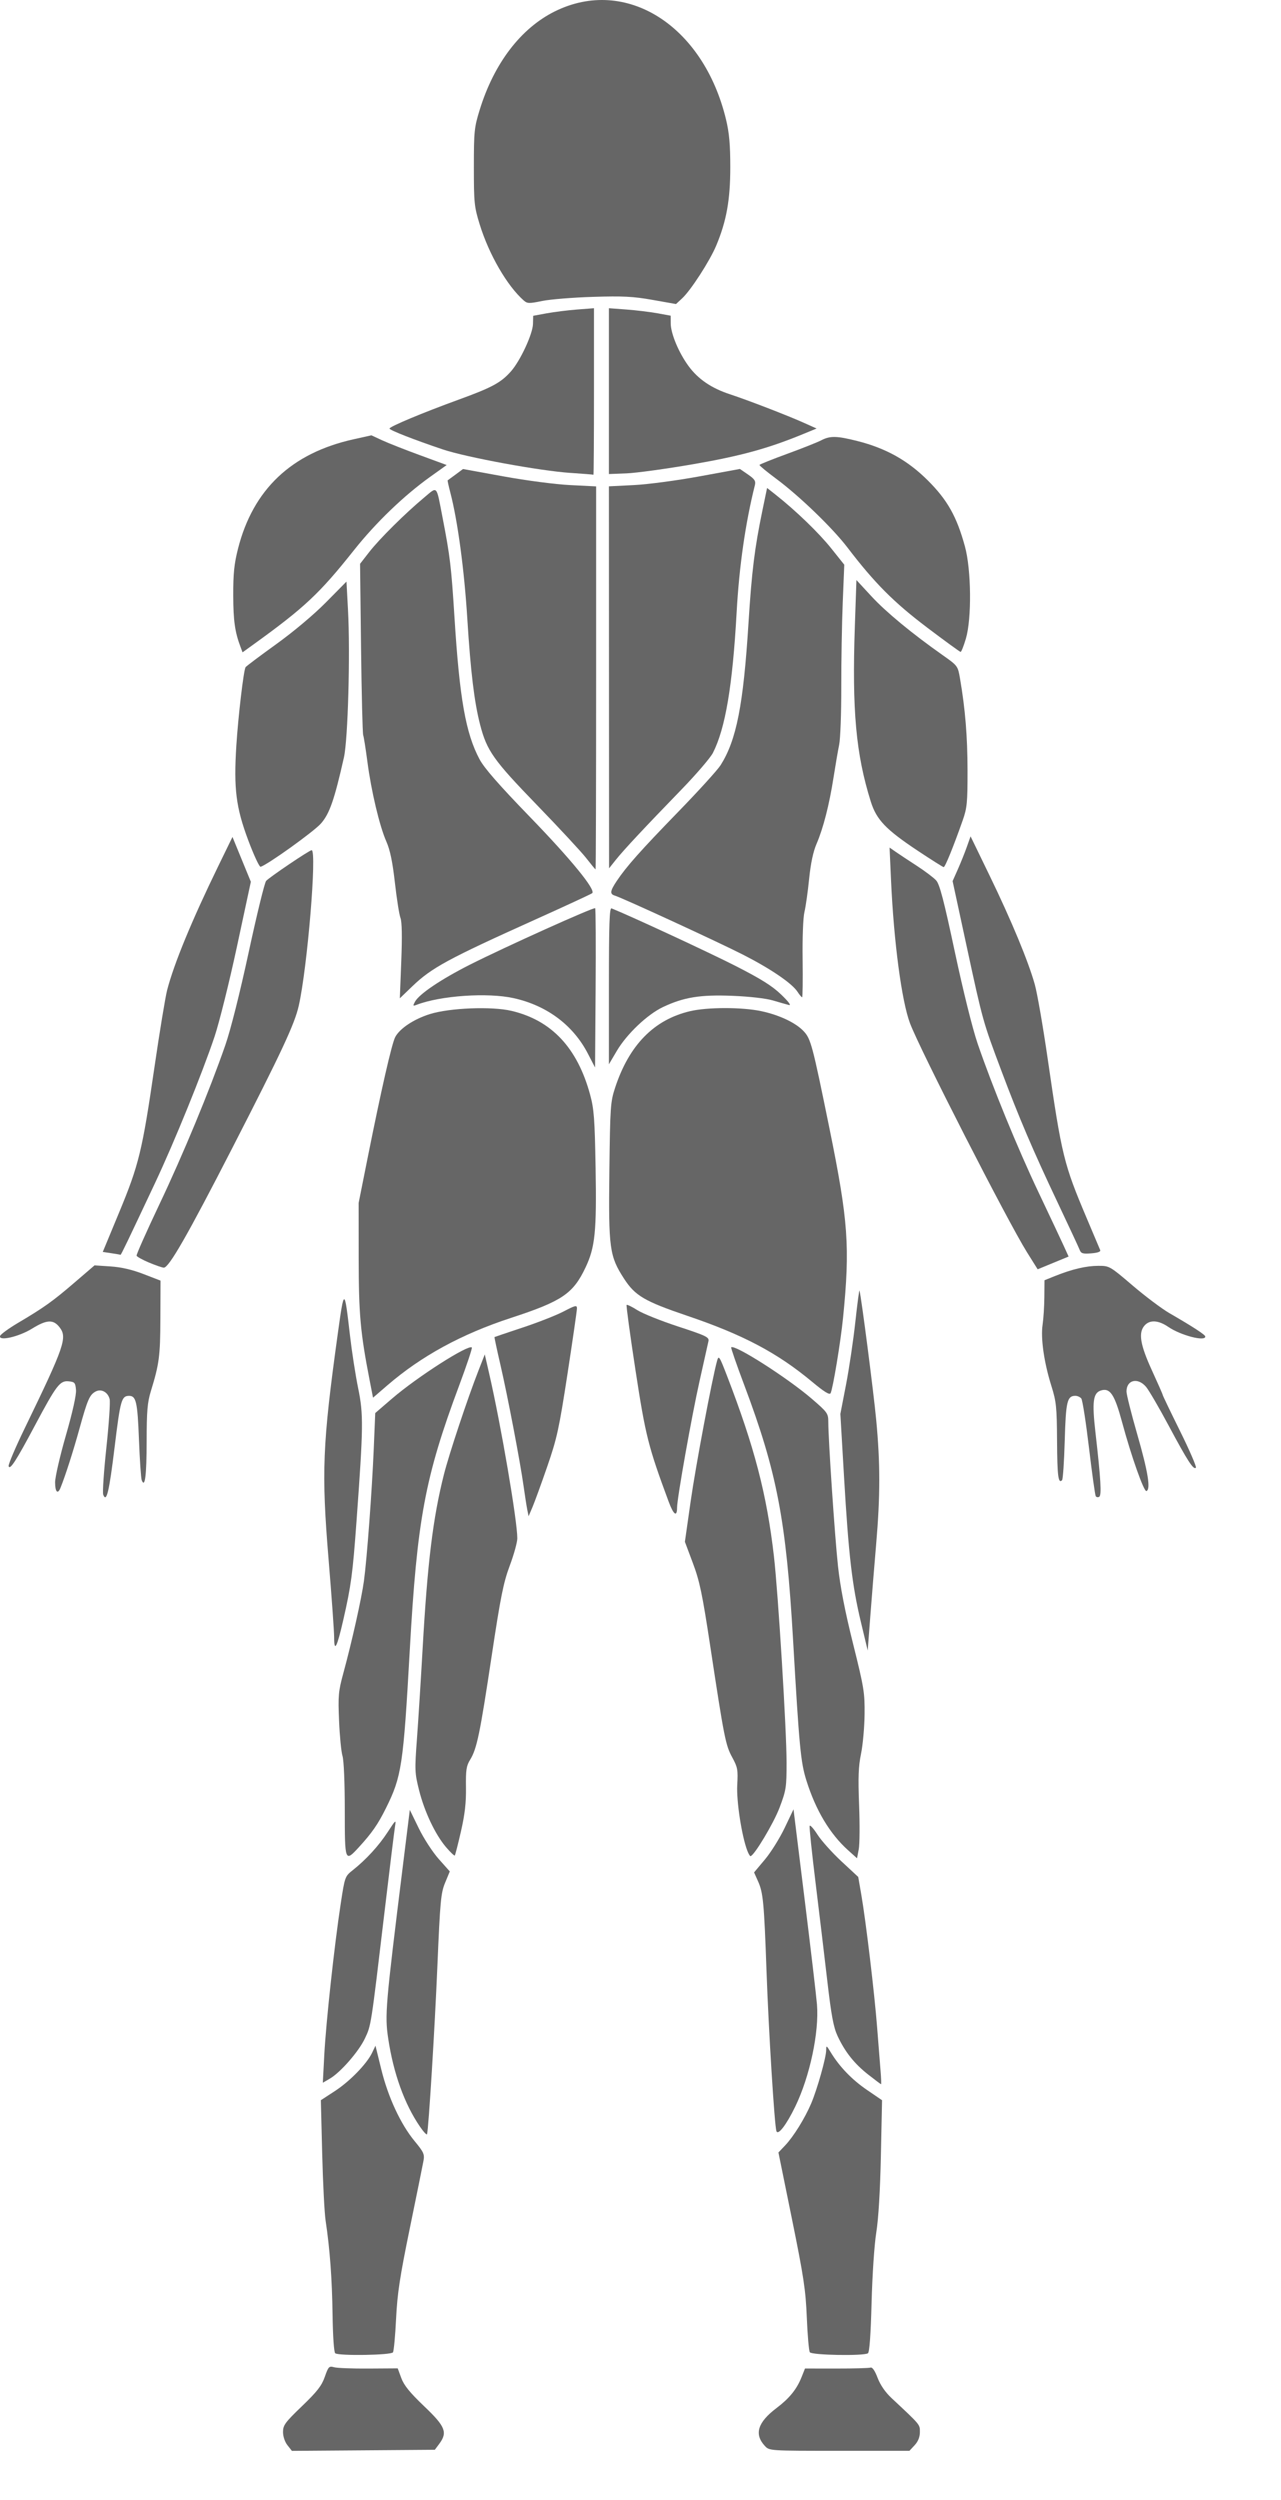 <?xml version="1.0" encoding="UTF-8" standalone="no"?>
<!-- Generator: Adobe Illustrator 24.3.0, SVG Export Plug-In . SVG Version: 6.00 Build 0)  -->

<svg
   version="1.1"
   x="0px"
   y="0px"
   viewBox="0 0 121 236"
   enable-background="new 0 0 121 236"
   xml:space="preserve"
   id="svg115"
   width="121"
   height="236"
   xmlns="http://www.w3.org/2000/svg"
   xmlns:svg="http://www.w3.org/2000/svg"><defs
   id="defs115" />



<path
   style="fill:#666666;fill-opacity:1;stroke-width:2.012"
   d="m 57.523,63.939 -0.007,-18.03 2.364,-0.118 c 1.313,-0.066 4.064,-0.431 6.187,-0.821 l 3.823,-0.702 0.767,0.528 c 0.63,0.434 0.746,0.614 0.646,1.01 -0.893,3.56 -1.483,7.665 -1.722,11.99 -0.384,6.938 -1.064,10.969 -2.239,13.273 -0.236,0.462 -1.57,2.017 -2.965,3.456 -3.558,3.669 -5.459,5.703 -6.205,6.639 l -0.641,0.805 z"
   id="path116" /><path
   style="fill:#666666;fill-opacity:1;stroke-width:2.012"
   d="M 55.365,80.996 C 54.904,80.406 52.802,78.143 50.693,75.967 46.612,71.755 45.988,70.873 45.353,68.424 44.801,66.295 44.453,63.412 44.141,58.402 43.855,53.797 43.229,49.151 42.541,46.515 c -0.165,-0.63 -0.28,-1.157 -0.257,-1.17 0.023,-0.013 0.359,-0.26 0.746,-0.547 l 0.704,-0.523 3.823,0.696 c 2.162,0.394 4.893,0.75 6.287,0.82 l 2.465,0.124 v 18.078 c 0,9.943 -0.024,18.078 -0.053,18.078 -0.029,0 -0.43,-0.483 -0.891,-1.073 z"
   id="path117" /><path
   style="fill:#666666;fill-opacity:1;stroke-width:2.012"
   d="m 37.904,90.721 c 0.089,-2.304 0.063,-3.708 -0.075,-4.062 -0.116,-0.297 -0.353,-1.791 -0.526,-3.32 -0.225,-1.987 -0.456,-3.098 -0.81,-3.9 -0.643,-1.456 -1.423,-4.742 -1.789,-7.53 -0.16,-1.217 -0.339,-2.349 -0.398,-2.515 -0.059,-0.166 -0.15,-3.872 -0.202,-8.236 l -0.094,-7.934 0.872,-1.12 c 0.961,-1.234 3.394,-3.647 5.164,-5.121 1.313,-1.093 1.146,-1.272 1.759,1.888 0.708,3.647 0.822,4.605 1.127,9.456 0.48,7.631 1.058,10.898 2.364,13.348 0.446,0.837 1.837,2.426 4.792,5.476 3.842,3.965 6.192,6.839 5.855,7.161 -0.076,0.073 -2.488,1.19 -5.36,2.483 -8.283,3.729 -9.82,4.563 -11.644,6.317 l -1.173,1.128 z"
   id="path118" /><path
   style="fill:#666666;fill-opacity:1;stroke-width:2.012"
   d="m 75.335,93.63 c -0.531,-0.811 -2.534,-2.175 -5.161,-3.514 -2.329,-1.187 -11.374,-5.352 -12.105,-5.573 -0.481,-0.146 -0.443,-0.433 0.182,-1.371 0.911,-1.368 2.258,-2.881 5.841,-6.566 1.901,-1.956 3.691,-3.926 3.977,-4.379 1.498,-2.373 2.146,-5.67 2.631,-13.395 0.31,-4.933 0.576,-7.077 1.329,-10.71 l 0.427,-2.059 0.825,0.651 c 1.885,1.486 4.067,3.591 5.229,5.045 l 1.238,1.55 -0.145,3.567 c -0.08,1.962 -0.142,5.559 -0.137,7.993 0.004,2.434 -0.086,4.879 -0.2,5.432 -0.114,0.553 -0.354,1.946 -0.533,3.095 -0.401,2.572 -0.972,4.803 -1.603,6.261 -0.32,0.74 -0.553,1.839 -0.703,3.32 -0.123,1.217 -0.322,2.621 -0.442,3.119 -0.126,0.521 -0.198,2.422 -0.171,4.477 0.026,1.964 0.004,3.571 -0.048,3.571 -0.053,0 -0.246,-0.23 -0.43,-0.51 z"
   id="path119" /><path
   style="fill:#666666;fill-opacity:1;stroke-width:2.012"
   d="m 76.717,130.448 c -3.284,-2.738 -6.523,-4.45 -11.81,-6.24 -4.02,-1.362 -4.92,-1.89 -5.962,-3.502 -1.376,-2.128 -1.472,-2.836 -1.385,-10.169 0.072,-6.059 0.104,-6.521 0.538,-7.847 1.323,-4.034 3.669,-6.431 7.08,-7.235 1.643,-0.387 4.904,-0.39 6.719,-0.005 1.692,0.358 3.237,1.083 3.994,1.874 0.697,0.727 0.839,1.26 2.456,9.189 1.78,8.732 1.956,11.185 1.284,17.906 -0.227,2.267 -0.962,6.705 -1.176,7.1 -0.1,0.184 -0.608,-0.13 -1.738,-1.072 z"
   id="path120" /><path
   style="fill:#666666;fill-opacity:1;stroke-width:2.012"
   d="m 57.516,93.058 c 0,-5.849 0.053,-7.389 0.251,-7.309 1.904,0.772 9.242,4.177 11.702,5.43 2.418,1.232 3.477,1.896 4.326,2.714 0.698,0.672 0.971,1.044 0.722,0.98 -0.221,-0.056 -0.9,-0.25 -1.509,-0.431 -0.654,-0.194 -2.216,-0.373 -3.823,-0.437 -3.035,-0.122 -4.599,0.131 -6.568,1.063 -1.465,0.693 -3.409,2.537 -4.347,4.124 l -0.754,1.276 z"
   id="path121" /><path
   style="fill:#666666;fill-opacity:1;stroke-width:2.012"
   d="m 55.527,99.458 c -1.392,-2.686 -3.865,-4.534 -6.998,-5.231 -2.466,-0.549 -6.938,-0.241 -9.194,0.634 -0.334,0.129 -0.349,0.097 -0.139,-0.297 0.386,-0.722 2.468,-2.124 5.198,-3.503 3.31,-1.671 11.7,-5.451 11.824,-5.327 0.053,0.053 0.072,3.458 0.043,7.567 l -0.053,7.471 z"
   id="path122" /><path
   style="fill:#666666;fill-opacity:1;stroke-width:2.012"
   d="m 34.914,130.293 c -0.876,-4.514 -1.029,-6.215 -1.034,-11.506 l -0.004,-5.231 0.865,-4.326 c 1.269,-6.346 2.26,-10.688 2.585,-11.321 0.416,-0.809 1.753,-1.7 3.273,-2.179 1.862,-0.587 5.852,-0.746 7.715,-0.306 3.791,0.895 6.227,3.492 7.429,7.92 0.366,1.349 0.436,2.289 0.516,6.925 0.103,5.984 -0.046,7.468 -0.945,9.368 -1.178,2.49 -2.214,3.192 -7.053,4.774 -4.655,1.522 -8.448,3.589 -11.653,6.347 l -1.374,1.183 z"
   id="path123" /><path
   style="fill:#666666;fill-opacity:1;stroke-width:2.012"
   d="m 103.5,141.239 c -0.064,-0.104 -0.351,-2.165 -0.638,-4.58 -0.287,-2.415 -0.614,-4.505 -0.726,-4.643 -0.113,-0.138 -0.364,-0.252 -0.558,-0.252 -0.776,0 -0.902,0.529 -1.006,4.239 -0.055,1.966 -0.169,3.643 -0.251,3.726 -0.361,0.361 -0.454,-0.363 -0.475,-3.706 -0.02,-3.215 -0.071,-3.711 -0.536,-5.193 -0.692,-2.204 -1.02,-4.488 -0.83,-5.773 0.085,-0.571 0.16,-1.751 0.167,-2.621 l 0.013,-1.582 1.006,-0.404 c 1.595,-0.64 2.934,-0.954 4.078,-0.956 1.047,-0.002 1.087,0.021 3.241,1.859 1.2,1.024 2.76,2.195 3.467,2.604 2.267,1.311 3.398,2.047 3.398,2.213 0,0.495 -2.328,-0.112 -3.499,-0.913 -0.927,-0.634 -1.736,-0.685 -2.228,-0.141 -0.615,0.679 -0.432,1.813 0.684,4.245 0.56,1.221 1.019,2.265 1.019,2.32 0,0.056 0.738,1.592 1.64,3.415 0.902,1.822 1.575,3.379 1.495,3.458 -0.227,0.227 -0.777,-0.622 -2.561,-3.955 -0.912,-1.705 -1.876,-3.357 -2.14,-3.672 -0.777,-0.924 -1.854,-0.675 -1.854,0.429 0,0.285 0.455,2.099 1.012,4.031 1.026,3.562 1.294,5.218 0.869,5.369 -0.235,0.083 -1.437,-3.316 -2.291,-6.477 -0.719,-2.662 -1.14,-3.292 -2.011,-3.016 -0.734,0.233 -0.842,1.064 -0.513,3.941 0.505,4.416 0.596,5.945 0.359,6.091 -0.118,0.073 -0.266,0.047 -0.331,-0.057 z"
   id="path124" /><path
   style="fill:#666666;fill-opacity:1;stroke-width:2.012"
   d="M 96.998,118.198 C 95.175,115.285 86.896,99.088 85.957,96.599 85.169,94.509 84.427,88.921 84.165,83.102 l -0.139,-3.092 0.577,0.401 c 0.317,0.221 1.211,0.812 1.986,1.314 0.775,0.502 1.601,1.125 1.836,1.383 0.333,0.366 0.725,1.861 1.768,6.758 0.785,3.683 1.677,7.267 2.152,8.651 1.41,4.103 3.772,9.867 5.75,14.032 1.051,2.213 2.121,4.484 2.377,5.046 l 0.466,1.022 -1.462,0.602 -1.462,0.602 z"
   id="path125" /><path
   style="fill:#666666;fill-opacity:1;stroke-width:2.012"
   d="m 101.981,117.986 c -0.085,-0.223 -1.034,-2.262 -2.109,-4.53 -2.292,-4.838 -3.625,-7.958 -5.285,-12.378 -1.735,-4.617 -1.759,-4.703 -3.25,-11.614 l -1.357,-6.288 0.492,-1.107 c 0.271,-0.609 0.653,-1.559 0.849,-2.113 l 0.357,-1.006 1.806,3.722 c 2.061,4.247 3.655,8.088 4.263,10.27 0.23,0.825 0.779,3.989 1.22,7.033 1.322,9.113 1.516,9.907 3.668,14.989 0.656,1.549 1.236,2.92 1.288,3.047 0.062,0.148 -0.239,0.257 -0.846,0.305 -0.797,0.063 -0.965,0.013 -1.096,-0.331 z"
   id="path126" /><path
   style="fill:#666666;fill-opacity:1;stroke-width:2.012"
   d="m 86.706,80.323 c -3.038,-2.018 -3.916,-2.936 -4.455,-4.657 -1.404,-4.485 -1.777,-8.593 -1.504,-16.559 l 0.149,-4.351 1.418,1.534 c 1.379,1.492 3.821,3.508 6.732,5.558 1.418,0.999 1.43,1.015 1.636,2.213 0.492,2.858 0.704,5.451 0.709,8.651 0.004,3.058 -0.044,3.559 -0.456,4.728 -0.895,2.539 -1.663,4.426 -1.798,4.416 -0.075,-0.005 -1.17,-0.696 -2.433,-1.535 z"
   id="path127" /><path
   style="fill:#666666;fill-opacity:1;stroke-width:2.012"
   d="m 87.553,59.224 c -3.122,-2.357 -4.949,-4.192 -7.502,-7.535 -1.41,-1.847 -4.548,-4.874 -6.73,-6.491 -0.892,-0.661 -1.604,-1.25 -1.582,-1.308 0.022,-0.058 1.199,-0.53 2.616,-1.048 1.417,-0.518 2.866,-1.094 3.22,-1.278 0.835,-0.435 1.459,-0.423 3.398,0.065 2.71,0.683 4.77,1.833 6.667,3.724 1.854,1.847 2.733,3.41 3.507,6.237 0.601,2.196 0.648,6.814 0.087,8.702 -0.205,0.692 -0.429,1.254 -0.498,1.25 -0.068,-0.004 -1.501,-1.046 -3.183,-2.316 z"
   id="path128" /><path
   style="fill:#666666;fill-opacity:1;stroke-width:2.012"
   d="m 57.516,36.923 v -7.828 l 1.66,0.124 c 0.913,0.068 2.226,0.227 2.917,0.353 l 1.257,0.229 0.005,0.733 c 0.006,0.963 0.76,2.765 1.683,4.022 0.908,1.237 2.155,2.086 3.915,2.665 1.718,0.565 5.418,1.992 6.972,2.689 l 1.207,0.541 -1.207,0.498 c -3.351,1.382 -5.945,2.095 -10.462,2.874 -2.545,0.439 -5.374,0.827 -6.287,0.863 l -1.66,0.064 z"
   id="path129" /><path
   style="fill:#666666;fill-opacity:1;stroke-width:2.012"
   d="M 53.894,44.644 C 51.001,44.451 44.079,43.179 41.838,42.429 c -2.709,-0.908 -5.045,-1.822 -5.045,-1.974 6.95e-4,-0.184 3.166,-1.507 6.538,-2.732 3.144,-1.142 4.002,-1.607 4.944,-2.68 0.878,-1 2.045,-3.515 2.069,-4.461 l 0.02,-0.771 1.274,-0.235 c 0.701,-0.129 1.993,-0.29 2.871,-0.358 l 1.597,-0.123 v 7.876 c 0,4.332 -0.023,7.862 -0.05,7.844 -0.028,-0.018 -1.001,-0.095 -2.163,-0.173 z"
   id="path130" /><path
   style="fill:#666666;fill-opacity:1;stroke-width:2.012"
   d="m 49.477,28.372 c -1.58,-1.392 -3.291,-4.347 -4.172,-7.206 -0.507,-1.644 -0.545,-2.022 -0.545,-5.39 0,-3.368 0.038,-3.745 0.545,-5.39 1.358,-4.406 3.885,-7.718 7.107,-9.313 6.699,-3.316 14.036,1.321 16.169,10.218 0.301,1.255 0.4,2.368 0.4,4.485 0,3.09 -0.356,5.081 -1.321,7.391 -0.61,1.461 -2.406,4.24 -3.236,5.007 l -0.571,0.528 -2.213,-0.392 c -1.836,-0.325 -2.796,-0.374 -5.633,-0.286 -1.881,0.058 -4.037,0.233 -4.792,0.388 -1.23,0.253 -1.409,0.249 -1.738,-0.041 z"
   id="path131" /><path
   style="fill:#666666;fill-opacity:1;stroke-width:2.012"
   d="m 22.725,61.086 c -0.534,-1.404 -0.688,-2.482 -0.694,-4.87 -0.005,-2.08 0.087,-2.986 0.453,-4.426 1.42,-5.586 5.043,-9.017 10.897,-10.318 l 1.701,-0.378 1.006,0.466 c 0.553,0.256 2.153,0.887 3.555,1.402 l 2.549,0.936 -1.579,1.129 c -2.464,1.762 -5.117,4.315 -7.174,6.904 -3.253,4.095 -4.666,5.421 -9.473,8.888 l -1.055,0.761 z"
   id="path132" /><path
   style="fill:#666666;fill-opacity:1;stroke-width:2.012"
   d="m 23.444,79.309 c -1.154,-3.083 -1.376,-4.85 -1.121,-8.909 0.174,-2.755 0.686,-7.115 0.872,-7.416 0.056,-0.09 1.35,-1.062 2.875,-2.159 1.649,-1.186 3.561,-2.791 4.716,-3.959 l 1.942,-1.965 0.144,2.698 c 0.22,4.114 -0.004,12.219 -0.386,13.907 -0.906,4.011 -1.358,5.311 -2.17,6.233 -0.674,0.765 -5.065,3.911 -5.702,4.085 -0.114,0.031 -0.641,-1.101 -1.171,-2.515 z"
   id="path133" /><path
   style="fill:#666666;fill-opacity:1;stroke-width:2.012"
   d="m 14.063,119.182 c -0.606,-0.256 -1.129,-0.547 -1.162,-0.646 -0.033,-0.1 0.932,-2.271 2.145,-4.825 2.26,-4.757 4.746,-10.758 6.235,-15.044 0.508,-1.464 1.38,-4.929 2.215,-8.802 0.757,-3.513 1.495,-6.53 1.64,-6.705 0.268,-0.323 4.089,-2.903 4.299,-2.903 0.518,0 -0.4,11.096 -1.215,14.685 -0.396,1.742 -1.583,4.284 -6.253,13.382 -4.253,8.286 -6.025,11.378 -6.501,11.344 -0.166,-0.012 -0.797,-0.231 -1.403,-0.487 z"
   id="path134" /><path
   style="fill:#666666;fill-opacity:1;stroke-width:2.012"
   d="m 10.524,118.304 -0.818,-0.121 1.544,-3.722 c 1.869,-4.506 2.179,-5.78 3.33,-13.655 0.494,-3.383 1.038,-6.691 1.21,-7.352 0.642,-2.479 2.329,-6.568 4.81,-11.659 l 1.359,-2.788 0.868,2.116 0.868,2.116 -1.31,6.105 c -0.721,3.358 -1.675,7.191 -2.121,8.519 -1.166,3.475 -3.792,9.933 -5.604,13.782 -2.619,5.565 -3.233,6.842 -3.276,6.81 -0.022,-0.017 -0.409,-0.085 -0.858,-0.151 z"
   id="path135" /><path
   style="fill:#666666;fill-opacity:1;stroke-width:2.012"
   d="m 9.749,141.09 c -0.076,-0.197 0.059,-2.192 0.299,-4.433 0.24,-2.241 0.379,-4.302 0.309,-4.579 -0.166,-0.663 -0.793,-1.004 -1.324,-0.719 -0.569,0.305 -0.766,0.757 -1.523,3.497 -0.589,2.133 -1.346,4.49 -1.802,5.61 -0.258,0.633 -0.503,0.37 -0.503,-0.538 0,-0.49 0.458,-2.481 1.018,-4.425 0.634,-2.202 0.995,-3.819 0.956,-4.29 -0.057,-0.685 -0.122,-0.762 -0.698,-0.817 -0.819,-0.08 -1.152,0.358 -3.191,4.186 -1.778,3.338 -2.347,4.217 -2.476,3.829 -0.049,-0.146 0.641,-1.769 1.532,-3.606 3.766,-7.768 4.035,-8.552 3.266,-9.528 -0.585,-0.742 -1.204,-0.707 -2.59,0.148 -1.244,0.768 -3.178,1.209 -3.013,0.688 0.049,-0.155 0.808,-0.708 1.687,-1.229 2.471,-1.464 3.271,-2.033 5.325,-3.796 l 1.906,-1.636 1.509,0.098 c 1.015,0.066 2.036,0.302 3.118,0.719 l 1.61,0.621 -0.014,3.576 c -0.014,3.565 -0.107,4.279 -0.902,6.866 -0.324,1.054 -0.393,1.885 -0.396,4.728 -0.003,3.237 -0.159,4.466 -0.466,3.666 -0.068,-0.176 -0.185,-1.912 -0.261,-3.857 -0.138,-3.544 -0.269,-4.111 -0.944,-4.102 -0.702,0.009 -0.814,0.407 -1.352,4.823 -0.52,4.263 -0.771,5.309 -1.081,4.501 z"
   id="path136" /><path
   style="fill:#666666;fill-opacity:1;stroke-width:2.012"
   d="m 42.135,174.376 c -1.018,-1.188 -2.042,-3.349 -2.554,-5.392 -0.404,-1.614 -0.416,-1.886 -0.198,-4.829 0.127,-1.715 0.369,-5.563 0.538,-8.551 0.459,-8.105 0.972,-12.299 2.006,-16.397 0.493,-1.953 2.223,-7.154 3.277,-9.851 l 0.587,-1.502 0.414,1.804 c 1.119,4.874 2.658,13.878 2.659,15.558 2.22e-4,0.372 -0.32,1.531 -0.711,2.575 -0.602,1.608 -0.865,2.922 -1.718,8.579 -1.104,7.325 -1.395,8.723 -2.026,9.745 -0.36,0.582 -0.418,0.974 -0.395,2.632 0.02,1.436 -0.105,2.525 -0.475,4.141 -0.276,1.206 -0.538,2.229 -0.582,2.273 -0.044,0.044 -0.414,-0.309 -0.822,-0.784 z"
   id="path137" /><path
   style="fill:#666666;fill-opacity:1;stroke-width:2.012"
   d="m 32.568,170.845 c 0,-2.542 -0.09,-4.672 -0.216,-5.08 -0.119,-0.387 -0.265,-1.88 -0.325,-3.318 -0.1,-2.386 -0.064,-2.784 0.411,-4.527 0.796,-2.92 1.714,-7.028 1.938,-8.678 0.285,-2.091 0.762,-8.517 0.928,-12.49 l 0.14,-3.362 1.588,-1.366 c 2.367,-2.036 7.219,-5.141 7.538,-4.822 0.057,0.057 -0.483,1.672 -1.199,3.591 -3.233,8.661 -3.971,12.614 -4.666,25.015 -0.609,10.865 -0.766,11.903 -2.252,14.888 -0.757,1.521 -1.324,2.338 -2.548,3.672 -1.326,1.445 -1.337,1.415 -1.337,-3.522 z"
   id="path138" /><path
   style="fill:#666666;fill-opacity:1;stroke-width:2.012"
   d="m 31.562,154.569 c 0,-0.559 -0.235,-3.859 -0.523,-7.334 -0.685,-8.277 -0.579,-10.885 0.863,-21.306 0.608,-4.39 0.636,-4.388 1.152,0.101 0.178,1.549 0.529,3.813 0.779,5.03 0.506,2.46 0.491,3.625 -0.16,12.575 -0.36,4.946 -0.508,6.046 -1.24,9.255 -0.602,2.638 -0.871,3.156 -0.871,1.68 z"
   id="path139" /><path
   style="fill:#666666;fill-opacity:1;stroke-width:2.012"
   d="m 49.807,142.528 c -0.067,-0.332 -0.223,-1.328 -0.347,-2.213 -0.331,-2.363 -1.504,-8.501 -2.192,-11.477 -0.33,-1.425 -0.581,-2.604 -0.558,-2.621 0.023,-0.017 1.218,-0.42 2.655,-0.896 1.437,-0.476 3.18,-1.16 3.873,-1.522 1.113,-0.58 1.26,-0.614 1.26,-0.29 0,0.202 -0.402,2.979 -0.892,6.172 -0.803,5.222 -0.995,6.102 -1.916,8.765 -0.563,1.628 -1.19,3.348 -1.392,3.823 l -0.368,0.863 z"
   id="path140" /><path
   style="fill:#666666;fill-opacity:1;stroke-width:2.012"
   d="m 70.591,174.712 c -0.532,-1.399 -1.037,-4.688 -0.953,-6.206 0.08,-1.444 0.037,-1.677 -0.474,-2.612 -0.626,-1.146 -0.757,-1.805 -2.075,-10.49 -0.751,-4.949 -1,-6.14 -1.641,-7.847 l -0.755,-2.012 0.545,-3.823 c 0.476,-3.341 2.028,-11.586 2.496,-13.263 0.153,-0.547 0.217,-0.45 0.934,1.408 2.599,6.741 3.759,11.195 4.433,17.024 0.402,3.479 1.195,16.381 1.197,19.477 0.001,2.355 -0.041,2.626 -0.66,4.266 -0.557,1.477 -2.423,4.586 -2.752,4.586 -0.055,0 -0.188,-0.229 -0.294,-0.51 z"
   id="path141" /><path
   style="fill:#666666;fill-opacity:1;stroke-width:2.012"
   d="m 63.162,141.763 c -1.931,-5.209 -2.185,-6.217 -3.135,-12.416 -0.512,-3.339 -0.889,-6.113 -0.839,-6.163 0.05,-0.05 0.507,0.171 1.014,0.493 0.507,0.322 2.246,1.019 3.864,1.549 2.667,0.874 2.933,1.004 2.852,1.387 -0.05,0.233 -0.422,1.902 -0.828,3.709 -0.755,3.363 -2.135,11.115 -2.135,11.995 0,0.923 -0.33,0.693 -0.792,-0.554 z"
   id="path142" /><path
   style="fill:#666666;fill-opacity:1;stroke-width:2.012"
   d="m 81.311,153.091 c -0.825,-3.445 -1.156,-6.31 -1.587,-13.698 l -0.345,-5.918 0.535,-2.767 c 0.294,-1.522 0.689,-4.184 0.878,-5.915 0.189,-1.732 0.366,-3.067 0.394,-2.967 0.174,0.627 1.33,9.58 1.58,12.235 0.385,4.085 0.384,7.153 -0.005,11.687 -0.171,1.992 -0.42,5.07 -0.555,6.841 l -0.245,3.219 z"
   id="path143" /><path
   style="fill:#666666;fill-opacity:1;stroke-width:2.012"
   d="m 80.114,174.668 c -1.728,-1.55 -3.059,-3.774 -3.943,-6.588 -0.541,-1.723 -0.674,-3.127 -1.26,-13.279 -0.652,-11.303 -1.522,-15.838 -4.613,-24.055 -0.72,-1.914 -1.274,-3.515 -1.232,-3.558 0.312,-0.312 5.312,2.877 7.613,4.856 1.486,1.278 1.559,1.381 1.56,2.191 0.002,1.708 0.612,10.787 0.913,13.579 0.212,1.973 0.658,4.271 1.424,7.344 1.036,4.154 1.113,4.629 1.09,6.685 -0.014,1.217 -0.165,2.891 -0.336,3.719 -0.245,1.184 -0.283,2.216 -0.182,4.829 0.071,1.828 0.057,3.707 -0.032,4.177 l -0.162,0.854 z"
   id="path144" /><path
   style="fill:#666666;fill-opacity:1;stroke-width:2.012"
   d="m 82.009,195.84 c -1.314,-1.032 -2.193,-2.139 -2.898,-3.651 -0.382,-0.821 -0.588,-1.926 -0.971,-5.231 -0.267,-2.305 -0.767,-6.483 -1.111,-9.284 -0.344,-2.801 -0.593,-5.191 -0.553,-5.311 0.04,-0.12 0.373,0.25 0.741,0.823 0.367,0.573 1.384,1.706 2.259,2.519 l 1.591,1.478 0.292,1.686 c 0.433,2.499 1.247,9.335 1.495,12.55 0.12,1.549 0.264,3.383 0.322,4.074 0.057,0.692 0.079,1.257 0.049,1.257 -0.031,-7e-5 -0.577,-0.41 -1.215,-0.91 z"
   id="path145" /><path
   style="fill:#666666;fill-opacity:1;stroke-width:2.012"
   d="m 73.338,201.176 c -0.181,-0.528 -0.734,-9.452 -0.932,-15.033 -0.232,-6.545 -0.318,-7.467 -0.801,-8.545 l -0.377,-0.843 1.023,-1.219 c 0.563,-0.67 1.401,-2.01 1.863,-2.978 l 0.839,-1.759 1.05,8.499 c 0.578,4.674 1.103,9.144 1.167,9.931 0.213,2.612 -0.68,6.806 -2.053,9.633 -0.838,1.727 -1.628,2.754 -1.779,2.314 z"
   id="path146" /><path
   style="fill:#666666;fill-opacity:1;stroke-width:2.012"
   d="m 76.493,222.05 c -0.088,-0.138 -0.216,-1.61 -0.284,-3.269 -0.107,-2.617 -0.294,-3.853 -1.402,-9.303 l -1.278,-6.285 0.624,-0.656 c 0.8,-0.841 1.871,-2.565 2.47,-3.975 0.574,-1.352 1.415,-4.339 1.416,-5.028 7.09e-4,-0.476 0.025,-0.465 0.428,0.2 0.828,1.364 2.004,2.585 3.42,3.551 l 1.43,0.976 -0.11,5.231 c -0.07,3.31 -0.229,5.97 -0.434,7.243 -0.186,1.156 -0.375,3.982 -0.445,6.639 -0.08,3.035 -0.198,4.678 -0.345,4.775 -0.405,0.268 -5.312,0.181 -5.49,-0.098 z"
   id="path147" /><path
   style="fill:#666666;fill-opacity:1;stroke-width:2.012"
   d="m 31.663,222.147 c -0.117,-0.086 -0.222,-1.607 -0.25,-3.648 -0.048,-3.406 -0.255,-6.205 -0.657,-8.873 -0.108,-0.719 -0.254,-3.571 -0.323,-6.338 l -0.126,-5.03 1.313,-0.855 c 1.424,-0.927 3.027,-2.575 3.53,-3.629 l 0.316,-0.661 0.546,2.223 c 0.65,2.644 1.83,5.184 3.154,6.787 0.861,1.043 0.949,1.239 0.833,1.869 -0.071,0.387 -0.649,3.239 -1.285,6.338 -0.948,4.616 -1.183,6.162 -1.301,8.56 -0.079,1.61 -0.211,3.036 -0.294,3.169 -0.167,0.27 -5.102,0.35 -5.458,0.088 z"
   id="path148" /><path
   style="fill:#666666;fill-opacity:1;stroke-width:2.012"
   d="m 39.674,200.763 c -1.47,-2.144 -2.511,-5.031 -3.005,-8.332 -0.33,-2.206 -0.256,-3.082 1.389,-16.327 l 0.652,-5.254 0.845,1.735 c 0.465,0.956 1.314,2.261 1.888,2.906 l 1.044,1.171 -0.443,1.068 c -0.401,0.969 -0.469,1.702 -0.73,7.881 -0.251,5.946 -0.827,15.302 -0.976,15.856 -0.028,0.105 -0.327,-0.212 -0.665,-0.704 z"
   id="path149" /><path
   style="fill:#666666;fill-opacity:1;stroke-width:2.012"
   d="m 30.634,193.937 c 0.161,-3.042 0.951,-10.309 1.543,-14.188 0.397,-2.601 0.404,-2.619 1.15,-3.21 1.256,-0.995 2.46,-2.31 3.302,-3.606 0.757,-1.166 0.794,-1.195 0.684,-0.528 -0.064,0.387 -0.519,4.099 -1.012,8.249 -1.269,10.694 -1.244,10.531 -1.832,11.774 -0.587,1.241 -2.306,3.208 -3.32,3.799 l -0.656,0.382 z"
   id="path150" /><path
   style="fill:#666666;fill-opacity:1;stroke-width:2.012"
   d="m 72.253,230.902 c -1.036,-1.11 -0.694,-2.23 1.094,-3.582 1.215,-0.918 1.912,-1.777 2.366,-2.918 l 0.325,-0.816 2.961,0.003 c 1.629,0.002 3.081,-0.039 3.228,-0.089 0.172,-0.059 0.409,0.282 0.668,0.964 0.256,0.674 0.732,1.366 1.316,1.911 2.766,2.587 2.679,2.482 2.679,3.214 0,0.466 -0.166,0.88 -0.493,1.234 l -0.493,0.532 h -6.614 c -6.6,0 -6.615,-9.9e-4 -7.036,-0.453 z"
   id="path151" /><path
   style="fill:#666666;fill-opacity:1;stroke-width:2.012"
   d="m 27.152,230.827 c -0.246,-0.313 -0.419,-0.828 -0.419,-1.249 0,-0.639 0.195,-0.904 1.79,-2.437 1.437,-1.381 1.862,-1.928 2.157,-2.77 0.34,-0.971 0.405,-1.038 0.876,-0.905 0.28,0.079 1.747,0.135 3.26,0.124 l 2.751,-0.019 0.341,0.924 c 0.253,0.685 0.813,1.373 2.161,2.658 2.009,1.913 2.228,2.464 1.413,3.556 l -0.407,0.546 -6.752,0.053 -6.752,0.053 z"
   id="path152" /></svg>
